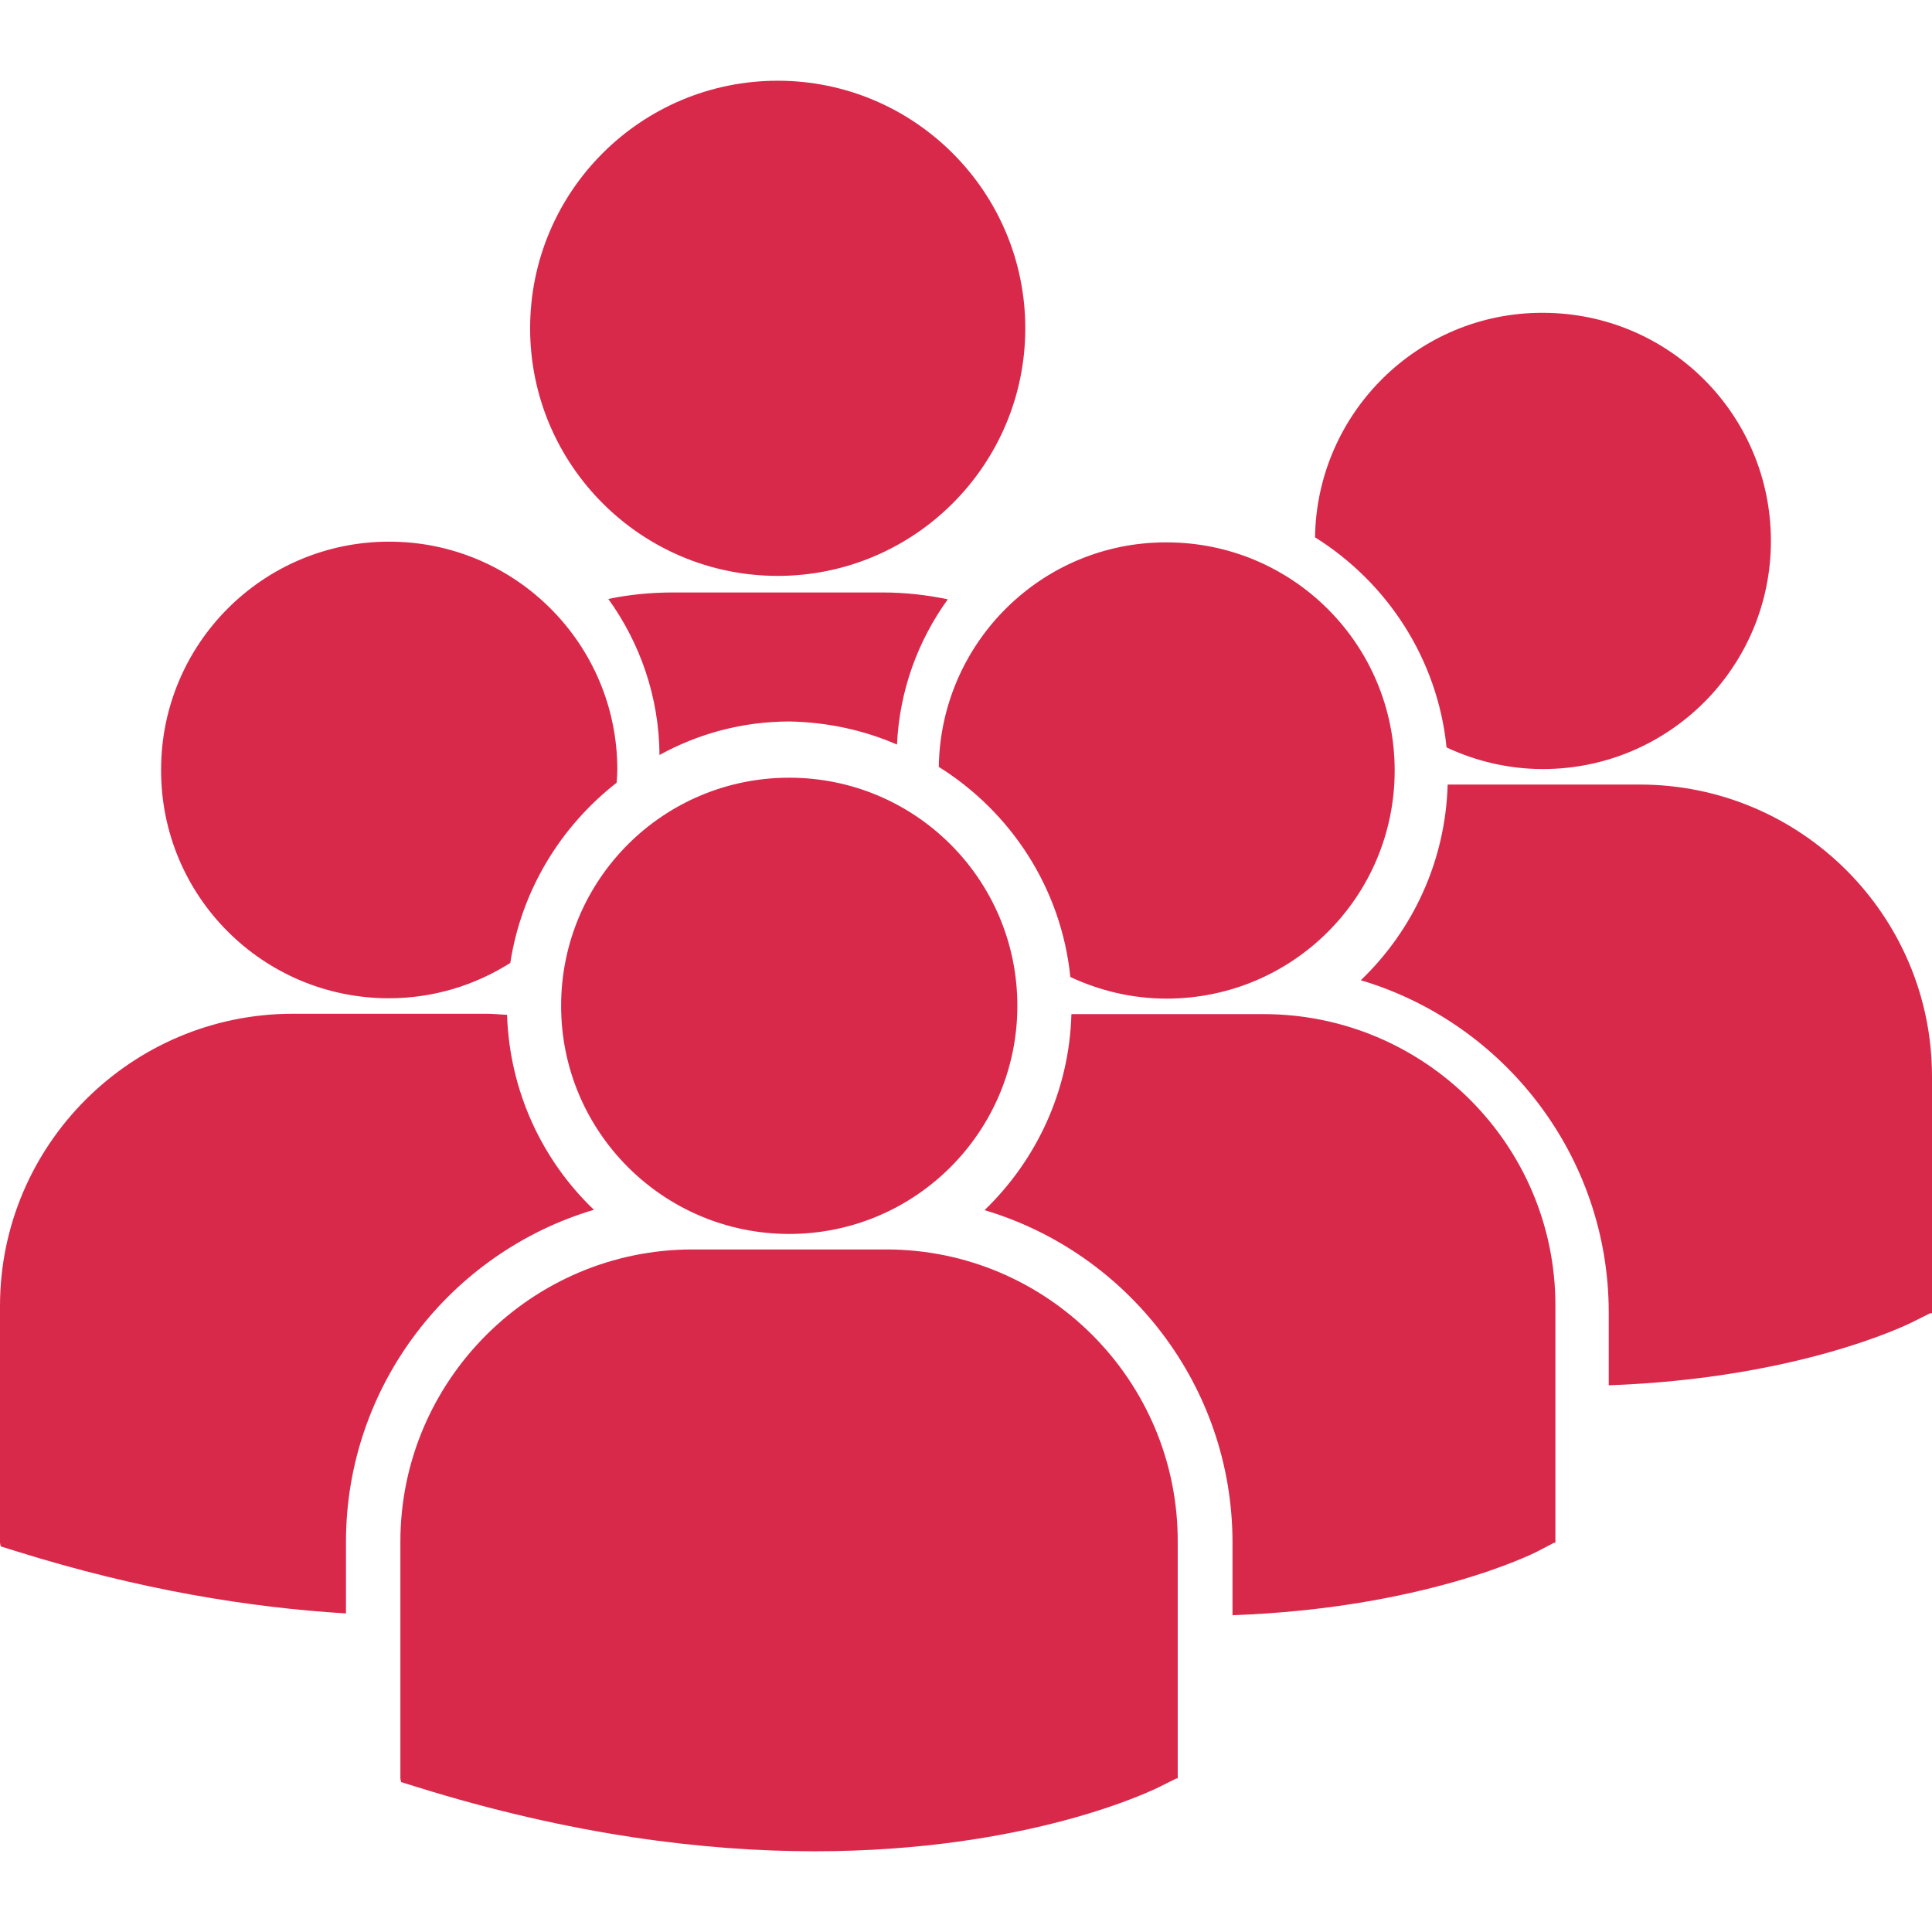 <?xml version="1.0" encoding="utf-8"?>
<!-- Generator: Adobe Illustrator 21.0.0, SVG Export Plug-In . SVG Version: 6.00 Build 0)  -->
<svg version="1.1" id="Capa_1" xmlns="http://www.w3.org/2000/svg" xmlns:xlink="http://www.w3.org/1999/xlink" x="0px" y="0px"
	 viewBox="0 0 536.1 536.1" style="enable-background:new 0 0 536.1 536.1;" xml:space="preserve">
<style type="text/css">
	.st0{fill:#D9294B;}
</style>
<g>
	<path class="st0" d="M147.1,91.1c0-38,30.8-68.7,68.7-68.7c37.9,0,68.7,30.8,68.7,68.7s-30.8,68.7-68.7,68.7
		C177.9,159.8,147.1,129,147.1,91.1z M248.9,206.6c0.7-15,5.8-28.8,14.1-40.3c-5.8-1.2-11.8-1.9-18-1.9h-58.3
		c-6.1,0-12.2,0.6-17.9,1.8c8.8,12.2,14.1,27.2,14.2,43.3c10.7-5.9,23-9.3,36.1-9.3C229.6,200.4,239.7,202.6,248.9,206.6z
		 M260.5,212.8c20,12.5,34,33.7,36.5,58.3c8.1,3.8,17.2,6,26.7,6c35,0,63.3-28.3,63.3-63.3c0-35-28.3-63.3-63.3-63.3
		C289.1,150.4,261,178.3,260.5,212.8z M219,342.4c35,0,63.3-28.4,63.3-63.3c0-35-28.3-63.3-63.3-63.3c-35,0-63.3,28.3-63.3,63.3
		C155.7,314.1,184.1,342.4,219,342.4z M245.9,346.7h-53.7c-44.7,0-81.1,36.4-81.1,81.1v65.7l0.2,1l4.5,1.4
		c42.7,13.3,79.7,17.8,110.2,17.8c59.6,0,94.1-17,96.2-18.1l4.2-2.1h0.4v-65.7C326.9,383.1,290.6,346.7,245.9,346.7z M350.6,281.4
		h-53.3c-0.6,21.3-9.7,40.5-24.1,54.4c39.7,11.8,68.8,48.7,68.8,92.2v20.2c52.6-1.9,83-16.8,85-17.9l4.2-2.2h0.4v-65.7
		C431.7,317.7,395.3,281.4,350.6,281.4z M364.9,149.1c20,12.5,34,33.7,36.5,58.3c8.1,3.8,17.2,6,26.7,6c35,0,63.3-28.3,63.3-63.3
		c0-35-28.3-63.3-63.3-63.3C393.5,86.7,365.4,114.6,364.9,149.1z M455,217.7h-53.3c-0.6,21.3-9.7,40.5-24.1,54.3
		c39.7,11.8,68.8,48.7,68.8,92.2v20.2c52.6-1.9,83-16.8,85-17.9l4.2-2.1h0.5v-65.7C536.1,254,499.7,217.7,455,217.7z M107.9,277
		c12.4,0,23.9-3.6,33.7-9.8c3.1-20.2,14-37.9,29.5-50c0.1-1.2,0.2-2.4,0.2-3.6c0-35-28.4-63.3-63.3-63.3c-35,0-63.3,28.3-63.3,63.3
		C44.6,248.7,73,277,107.9,277z M164.8,335.7c-14.3-13.7-23.4-32.8-24.1-54.1c-2-0.1-3.9-0.3-5.9-0.3H81.1
		C36.4,281.4,0,317.7,0,362.4v65.7l0.2,1l4.5,1.4c34.2,10.7,64.8,15.6,91.3,17.2v-19.8C96,384.4,125.1,347.5,164.8,335.7z"/>
</g>
</svg>
